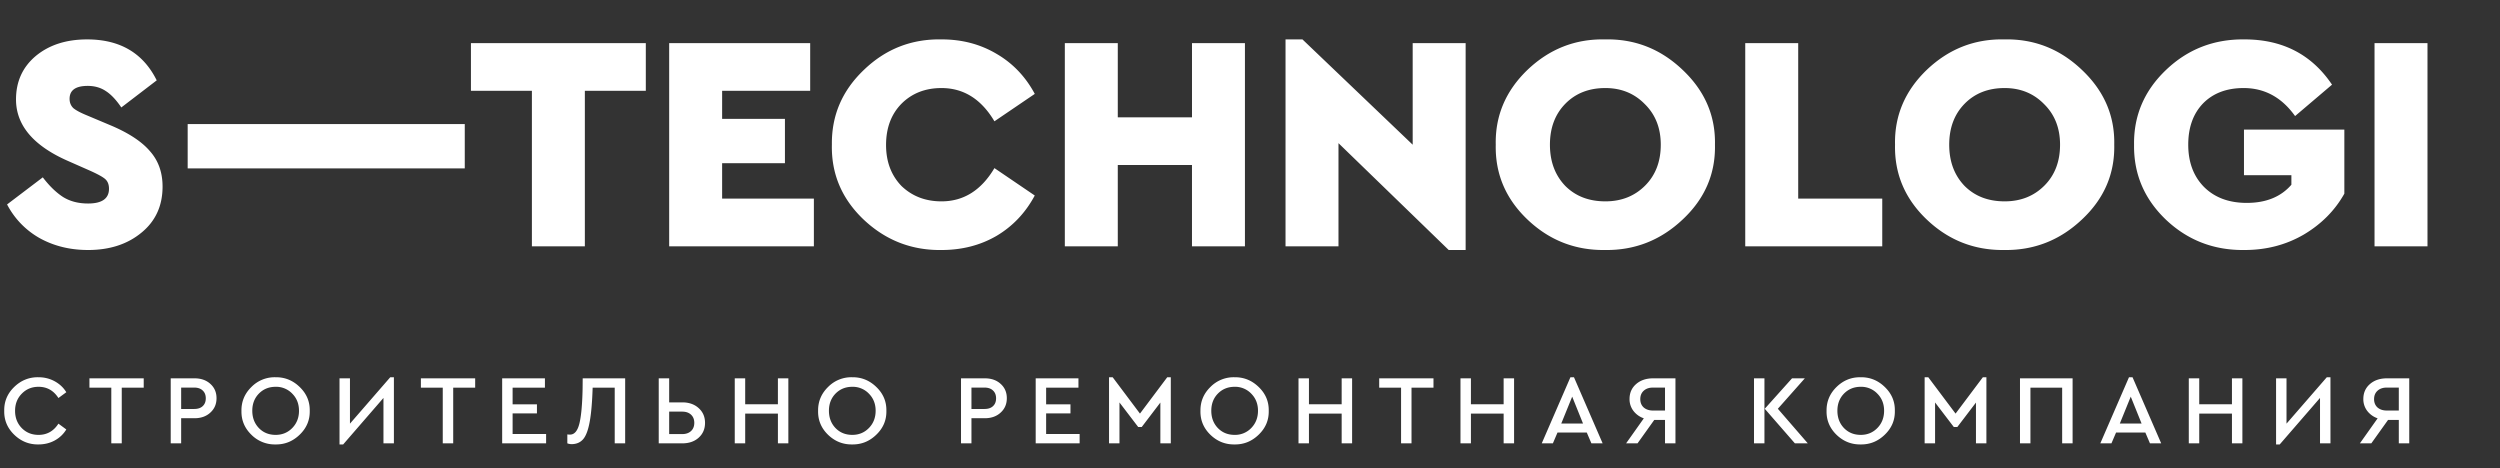 <svg width="203" height="38" viewBox="0 0 203 38" fill="none" xmlns="http://www.w3.org/2000/svg"><rect x="0" y="0" width="203" height="38" fill="#333333" stroke="none"/><path d="M.575 16.6l2.9-2.2c.533.7 1.083 1.233 1.65 1.6.567.35 1.242.525 2.025.525 1.133 0 1.7-.4 1.7-1.2 0-.35-.108-.617-.325-.8-.217-.183-.667-.425-1.35-.725l-1.7-.75C2.692 11.817 1.3 10.158 1.3 8.075c0-1.45.533-2.625 1.6-3.525 1.083-.9 2.475-1.35 4.175-1.35 2.667 0 4.55 1.108 5.65 3.325l-2.875 2.2C9.433 8.108 9.017 7.667 8.6 7.4c-.417-.283-.908-.425-1.475-.425-.983 0-1.475.35-1.475 1.05 0 .3.1.55.3.75.217.183.592.383 1.125.6l1.9.8c1.467.617 2.533 1.317 3.2 2.1.683.767 1.025 1.725 1.025 2.875 0 1.567-.575 2.817-1.725 3.75-1.133.933-2.575 1.4-4.325 1.4-1.467 0-2.783-.325-3.95-.975A6.661 6.661 0 01.575 16.6zm14.664-2.925v-3.6h22.5v3.6h-22.5zM43.19 20V7.375h-4.95V3.5h14.2v3.875h-4.95V20h-4.3zm11.147 0V3.5h11.45v3.875h-7.15V9.65h5.1v3.6h-5.1v2.875h7.45V20h-11.75zm13.212-8.25c-.033-2.367.833-4.392 2.6-6.075 1.767-1.7 3.875-2.525 6.325-2.475 1.65 0 3.133.392 4.45 1.175 1.317.767 2.35 1.85 3.1 3.25L80.748 9.85c-1.067-1.8-2.5-2.7-4.3-2.7-1.317 0-2.4.425-3.25 1.275-.833.85-1.25 1.967-1.25 3.35 0 1.35.417 2.458 1.25 3.325.867.833 1.95 1.25 3.25 1.25 1.8 0 3.233-.9 4.3-2.7l3.275 2.225c-.75 1.4-1.783 2.492-3.1 3.275-1.317.767-2.808 1.15-4.475 1.15-2.433.033-4.542-.792-6.325-2.475-1.767-1.683-2.625-3.708-2.575-6.075zM86.464 20V3.5h4.3v6.025h6.026V3.5h4.299V20h-4.3v-6.6h-6.025V20h-4.3zM114.71 3.5h4.3v16.8h-1.375l-8.95-8.675V20h-4.3V3.2h1.375l8.95 8.55V3.5zm6.745 8.25c-.05-2.35.809-4.375 2.575-6.075 1.784-1.7 3.884-2.525 6.3-2.475 2.417-.05 4.517.775 6.3 2.475 1.8 1.7 2.675 3.725 2.625 6.075.05 2.367-.825 4.392-2.625 6.075-1.783 1.683-3.883 2.508-6.3 2.475-2.433.033-4.533-.792-6.3-2.475-1.766-1.683-2.625-3.708-2.575-6.075zm13.4 0c0-1.35-.433-2.45-1.3-3.3-.85-.867-1.916-1.3-3.2-1.3-1.333 0-2.416.425-3.25 1.275-.833.85-1.25 1.958-1.25 3.325 0 1.367.417 2.483 1.25 3.35.834.833 1.917 1.25 3.25 1.25 1.3 0 2.375-.425 3.225-1.275.85-.85 1.275-1.958 1.275-3.325zm6.859 8.25V3.5h4.3v12.625h6.825V20h-11.125zm12.163-8.25c-.05-2.35.809-4.375 2.575-6.075 1.784-1.7 3.884-2.525 6.3-2.475 2.417-.05 4.517.775 6.3 2.475 1.8 1.7 2.675 3.725 2.625 6.075.05 2.367-.825 4.392-2.625 6.075-1.783 1.683-3.883 2.508-6.3 2.475-2.433.033-4.533-.792-6.3-2.475-1.766-1.683-2.625-3.708-2.575-6.075zm13.4 0c0-1.35-.433-2.45-1.3-3.3-.85-.867-1.916-1.3-3.2-1.3-1.333 0-2.416.425-3.25 1.275-.833.85-1.25 1.958-1.25 3.325 0 1.367.417 2.483 1.25 3.35.834.833 1.917 1.25 3.25 1.25 1.3 0 2.375-.425 3.225-1.275.85-.85 1.275-1.958 1.275-3.325zm6.009 0c-.033-2.367.834-4.392 2.6-6.075 1.767-1.683 3.892-2.508 6.375-2.475 3.084 0 5.45 1.225 7.1 3.675l-3 2.55c-1.083-1.517-2.475-2.275-4.175-2.275-1.383 0-2.483.417-3.3 1.25-.8.833-1.2 1.95-1.2 3.35 0 1.417.425 2.558 1.275 3.425.867.867 2.025 1.3 3.475 1.3 1.567 0 2.775-.492 3.625-1.475v-.775h-3.85v-3.7h8.15v5.2c-.766 1.367-1.866 2.475-3.3 3.325-1.433.833-3.033 1.25-4.8 1.25-2.483.033-4.608-.783-6.375-2.45-1.766-1.683-2.633-3.717-2.6-6.1zM192.812 20V3.5h4.3V20h-4.3zM.344 33.36c-.016-.752.253-1.397.808-1.936.555-.539 1.21-.803 1.968-.792.48 0 .92.11 1.32.328.4.219.715.515.944.888l-.64.472c-.39-.608-.928-.912-1.616-.912-.544 0-.997.187-1.36.56-.363.368-.544.832-.544 1.392 0 .56.181 1.027.544 1.4.363.368.816.552 1.36.552.688 0 1.227-.304 1.616-.912l.64.472c-.23.379-.544.677-.944.896-.395.213-.835.32-1.32.32-.757.01-1.413-.253-1.968-.792-.555-.539-.824-1.184-.808-1.936zM9.038 36v-4.52H7.262v-.76h4.408v.76H9.886V36h-.848zm4.824 0v-5.28h1.928c.534 0 .966.152 1.296.456.331.299.496.685.496 1.16 0 .475-.168.864-.504 1.168-.33.304-.76.456-1.288.456h-1.08V36h-.848zm.848-2.792h1.064c.294 0 .523-.077.688-.232.166-.155.248-.365.248-.632s-.082-.477-.248-.632c-.165-.16-.394-.24-.688-.24H14.71v1.736zm4.896.152c-.01-.752.26-1.397.808-1.936a2.646 2.646 0 011.96-.792c.753-.01 1.406.253 1.96.792.56.539.832 1.184.817 1.936.015.752-.256 1.397-.817 1.936-.554.539-1.207.803-1.96.792a2.671 2.671 0 01-1.967-.792c-.55-.539-.817-1.184-.8-1.936zm4.672-.008c0-.555-.18-1.016-.543-1.384a1.809 1.809 0 00-1.352-.56c-.544 0-.998.184-1.36.552-.358.368-.537.832-.537 1.392 0 .565.18 1.035.537 1.408.357.368.81.552 1.36.552.538 0 .989-.187 1.352-.56.362-.373.544-.84.544-1.4zm7.41-2.72h.297V36h-.848v-3.688l-3.272 3.776h-.296V30.72h.848v3.68l3.272-3.768zM35.952 36v-4.52h-1.776v-.76h4.408v.76H36.8V36h-.848zm4.824 0v-5.28h3.472v.76h-2.624v1.352H43.6v.736h-1.976v1.672h2.72V36h-3.568zm6.539-5.28h3.448V36h-.848v-4.52h-1.792c-.038 1.19-.118 2.112-.24 2.768-.118.65-.288 1.115-.512 1.392-.224.272-.531.413-.92.424a.995.995 0 01-.384-.064v-.728c.032.01.106.016.224.016.352 0 .602-.293.752-.88.149-.592.237-1.533.264-2.824l.008-.864zM53.489 36v-5.28h.848v1.952h1.064c.544 0 .987.155 1.328.464.347.31.52.71.52 1.2s-.17.89-.512 1.2c-.341.31-.787.464-1.336.464h-1.912zm.848-.752h1.056c.304 0 .544-.083.72-.248.176-.165.264-.387.264-.664s-.088-.499-.264-.664c-.176-.165-.416-.248-.72-.248h-1.056v1.824zm5.325.752v-5.28h.848v2.104h2.656V30.72h.848V36h-.848v-2.416H60.51V36h-.848zm6.768-2.64c-.01-.752.259-1.397.808-1.936a2.647 2.647 0 011.96-.792c.752-.01 1.405.253 1.96.792.56.539.832 1.184.816 1.936.016.752-.256 1.397-.816 1.936-.555.539-1.208.803-1.96.792-.757.01-1.413-.253-1.968-.792-.55-.539-.816-1.184-.8-1.936zm4.672-.008c0-.555-.181-1.016-.544-1.384a1.809 1.809 0 00-1.352-.56c-.544 0-.997.184-1.36.552-.357.368-.536.832-.536 1.392 0 .565.179 1.035.536 1.408.357.368.81.552 1.36.552.539 0 .99-.187 1.352-.56.363-.373.544-.84.544-1.4zM78.034 36v-5.28h1.928c.534 0 .966.152 1.296.456.331.299.496.685.496 1.16 0 .475-.168.864-.504 1.168-.33.304-.76.456-1.288.456h-1.08V36h-.848zm.848-2.792h1.064c.294 0 .523-.077.688-.232.166-.155.248-.365.248-.632s-.082-.477-.248-.632c-.165-.16-.394-.24-.688-.24h-1.064v1.736zM84.098 36v-5.28h3.472v.76h-2.624v1.352h1.976v.736h-1.976v1.672h2.72V36h-3.568zm10.683-5.368h.288V36h-.848v-3.312l-1.512 1.984h-.288l-1.52-1.992V36h-.848v-5.368h.296l2.216 2.952 2.216-2.952zm2.696 2.728c-.01-.752.258-1.397.808-1.936a2.647 2.647 0 011.96-.792c.752-.01 1.405.253 1.96.792.56.539.832 1.184.816 1.936.016.752-.256 1.397-.816 1.936-.555.539-1.208.803-1.96.792-.758.01-1.413-.253-1.968-.792-.55-.539-.816-1.184-.8-1.936zm4.672-.008c0-.555-.182-1.016-.544-1.384a1.81 1.81 0 00-1.352-.56c-.544 0-.998.184-1.36.552-.358.368-.536.832-.536 1.392 0 .565.178 1.035.536 1.408.357.368.81.552 1.36.552a1.81 1.81 0 001.352-.56c.362-.373.544-.84.544-1.4zm3.29 2.648v-5.28h.848v2.104h2.656V30.72h.848V36h-.848v-2.416h-2.656V36h-.848zm8.328 0v-4.52h-1.776v-.76h4.408v.76h-1.784V36h-.848zm4.824 0v-5.28h.848v2.104h2.656V30.72h.848V36h-.848v-2.416h-2.656V36h-.848zm10.631 0l-.376-.88h-2.376l-.376.88h-.904l2.328-5.368h.288L130.134 36h-.912zm-.68-1.608l-.88-2.184-.888 2.184h1.768zm5.697-3.672h1.808V36h-.848v-1.904h-.872L132.967 36h-.928l1.44-2.032a1.782 1.782 0 01-.848-.608 1.557 1.557 0 01-.312-.96c0-.496.176-.899.528-1.208.357-.315.821-.472 1.392-.472zm.96 2.616v-1.864h-.976c-.315 0-.565.085-.752.256-.187.17-.28.397-.28.68 0 .283.093.51.28.68.192.165.443.248.752.248h.976zM142.425 36v-5.28h.848V36h-.848zm1.936-2.808L146.793 36h-1.048l-2.448-2.808 2.216-2.472h1.04l-2.192 2.472zm3.956.168c-.01-.752.259-1.397.808-1.936.55-.539 1.203-.803 1.96-.792.752-.01 1.406.253 1.96.792.56.539.832 1.184.816 1.936.016.752-.256 1.397-.816 1.936-.554.539-1.208.803-1.96.792-.757.01-1.413-.253-1.968-.792-.549-.539-.816-1.184-.8-1.936zm4.672-.008c0-.555-.181-1.016-.544-1.384a1.807 1.807 0 00-1.352-.56c-.544 0-.997.184-1.36.552-.357.368-.536.832-.536 1.392 0 .565.179 1.035.536 1.408.358.368.811.552 1.36.552.539 0 .99-.187 1.352-.56.363-.373.544-.84.544-1.4zm8.019-2.72h.288V36h-.848v-3.312l-1.512 1.984h-.288l-1.52-1.992V36h-.848v-5.368h.296l2.216 2.952 2.216-2.952zM164.023 36v-5.28h4.272V36h-.848v-4.52h-2.576V36h-.848zm10.554 0l-.376-.88h-2.376l-.376.88h-.904l2.328-5.368h.288L175.489 36h-.912zm-.68-1.608l-.88-2.184-.888 2.184h1.768zM177.73 36v-5.28h.848v2.104h2.656V30.72h.848V36h-.848v-2.416h-2.656V36h-.848zm11.207-5.368h.296V36h-.848v-3.688l-3.272 3.776h-.296V30.72h.848v3.68l3.272-3.768zm4.886.088h1.808V36h-.848v-1.904h-.872L192.551 36h-.928l1.44-2.032a1.782 1.782 0 01-.848-.608 1.557 1.557 0 01-.312-.96c0-.496.176-.899.528-1.208.358-.315.822-.472 1.392-.472zm.96 2.616v-1.864h-.976c-.314 0-.565.085-.752.256-.186.17-.28.397-.28.68 0 .283.094.51.28.68.192.165.443.248.752.248h.976z" fill="#fff"/></svg>
